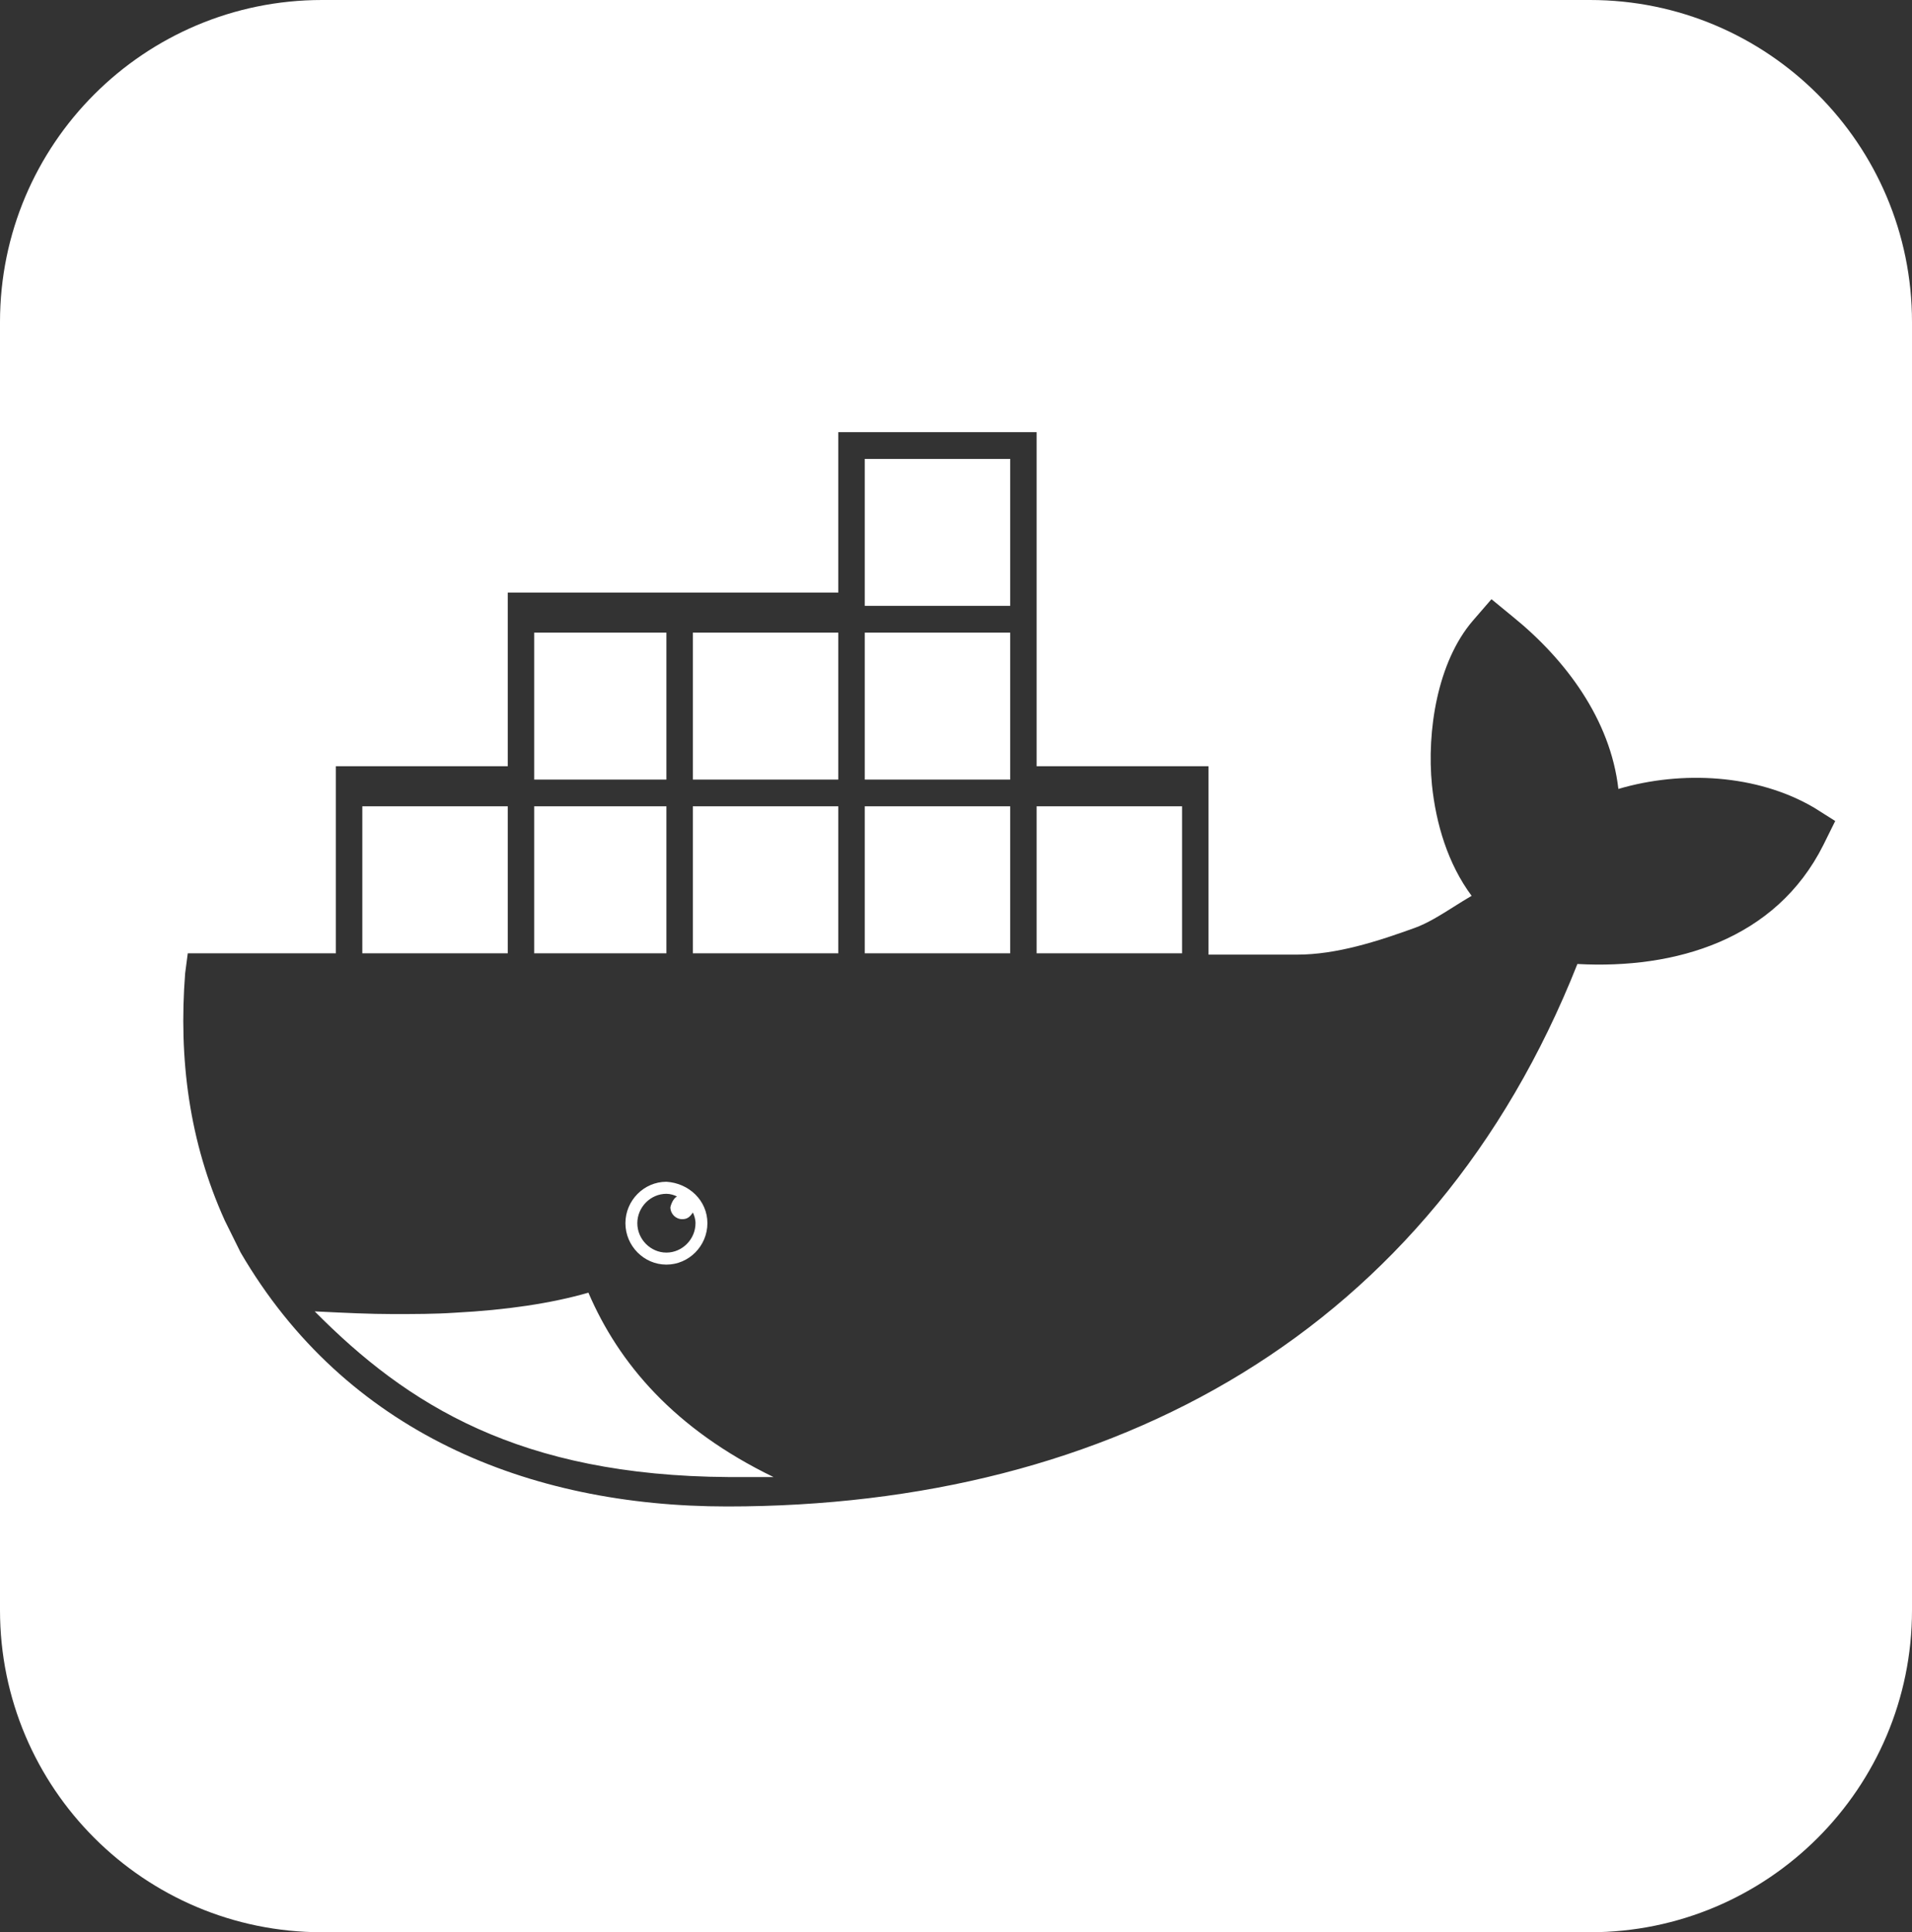 <svg width="95" height="96" viewBox="0 0 95 96" fill="none" xmlns="http://www.w3.org/2000/svg">
<rect x="0" y="0" width="95" height="96" fill="#333333" stroke="none"/>
<path fill-rule="evenodd" clip-rule="evenodd" d="M16 0C7.163 0 0 7.163 0 16V80C0 88.837 7.163 96 16 96H79C87.837 96 95 88.837 95 80V16C95 7.163 87.837 0 79 0H16ZM80.411 39.197C83.565 38.268 87.309 38.467 90.134 40.127L91.185 40.79L90.594 41.985C88.229 46.699 83.236 48.159 78.375 47.894C71.148 66.15 55.316 74.846 36.133 74.846C26.213 74.846 17.148 71.128 11.958 62.233L11.892 62.1L11.169 60.64C9.396 56.723 8.87 52.607 9.199 48.358L9.33 47.362H16.688V38.069H25.228V29.439H41.652V21.472H51.506V38.069H60.046V47.429H64.448C66.418 47.429 68.455 46.765 70.294 46.101C70.932 45.871 71.602 45.449 72.259 45.035C72.549 44.852 72.837 44.671 73.119 44.508C71.937 42.915 71.346 40.923 71.148 38.998C70.886 36.343 71.411 32.891 73.185 30.833L74.105 29.77L75.156 30.633C77.784 32.758 80.017 35.745 80.411 39.197ZM33.111 31.43H26.542V38.732H33.111V31.43ZM33.111 62.83C34.228 62.83 35.148 61.901 35.148 60.772C35.148 59.644 34.228 58.781 33.111 58.714C31.995 58.714 31.075 59.644 31.075 60.772C31.075 61.901 31.995 62.83 33.111 62.83ZM33.111 40.06H26.542V47.362H33.111V40.06ZM25.228 40.06H18.002V47.362H25.228V40.06ZM15.637 65.154C20.235 69.801 25.819 73.319 36.199 73.385H38.433C33.506 70.996 30.747 67.743 29.235 64.224C27.396 64.755 25.162 65.087 22.6 65.22C21.615 65.287 20.564 65.287 19.513 65.287C18.389 65.287 17.147 65.227 15.843 65.164L15.637 65.154ZM34.425 47.362H41.652V40.06H34.425V47.362ZM34.425 38.732H41.652V31.43H34.425V38.732ZM42.966 47.362H50.192V40.06H42.966V47.362ZM42.966 38.732H50.192V31.43H42.966V38.732ZM42.966 30.102H50.192V22.8H42.966V30.102ZM51.506 47.362H58.732V40.06H51.506V47.362ZM33.111 59.312C33.309 59.312 33.506 59.378 33.637 59.445C33.506 59.511 33.374 59.71 33.309 59.976C33.309 60.308 33.571 60.573 33.9 60.573C34.163 60.573 34.294 60.44 34.425 60.241C34.491 60.374 34.557 60.573 34.557 60.772C34.557 61.569 33.9 62.233 33.111 62.233C32.323 62.233 31.666 61.569 31.666 60.772C31.666 59.976 32.323 59.312 33.111 59.312Z" fill="white"/>
</svg>
